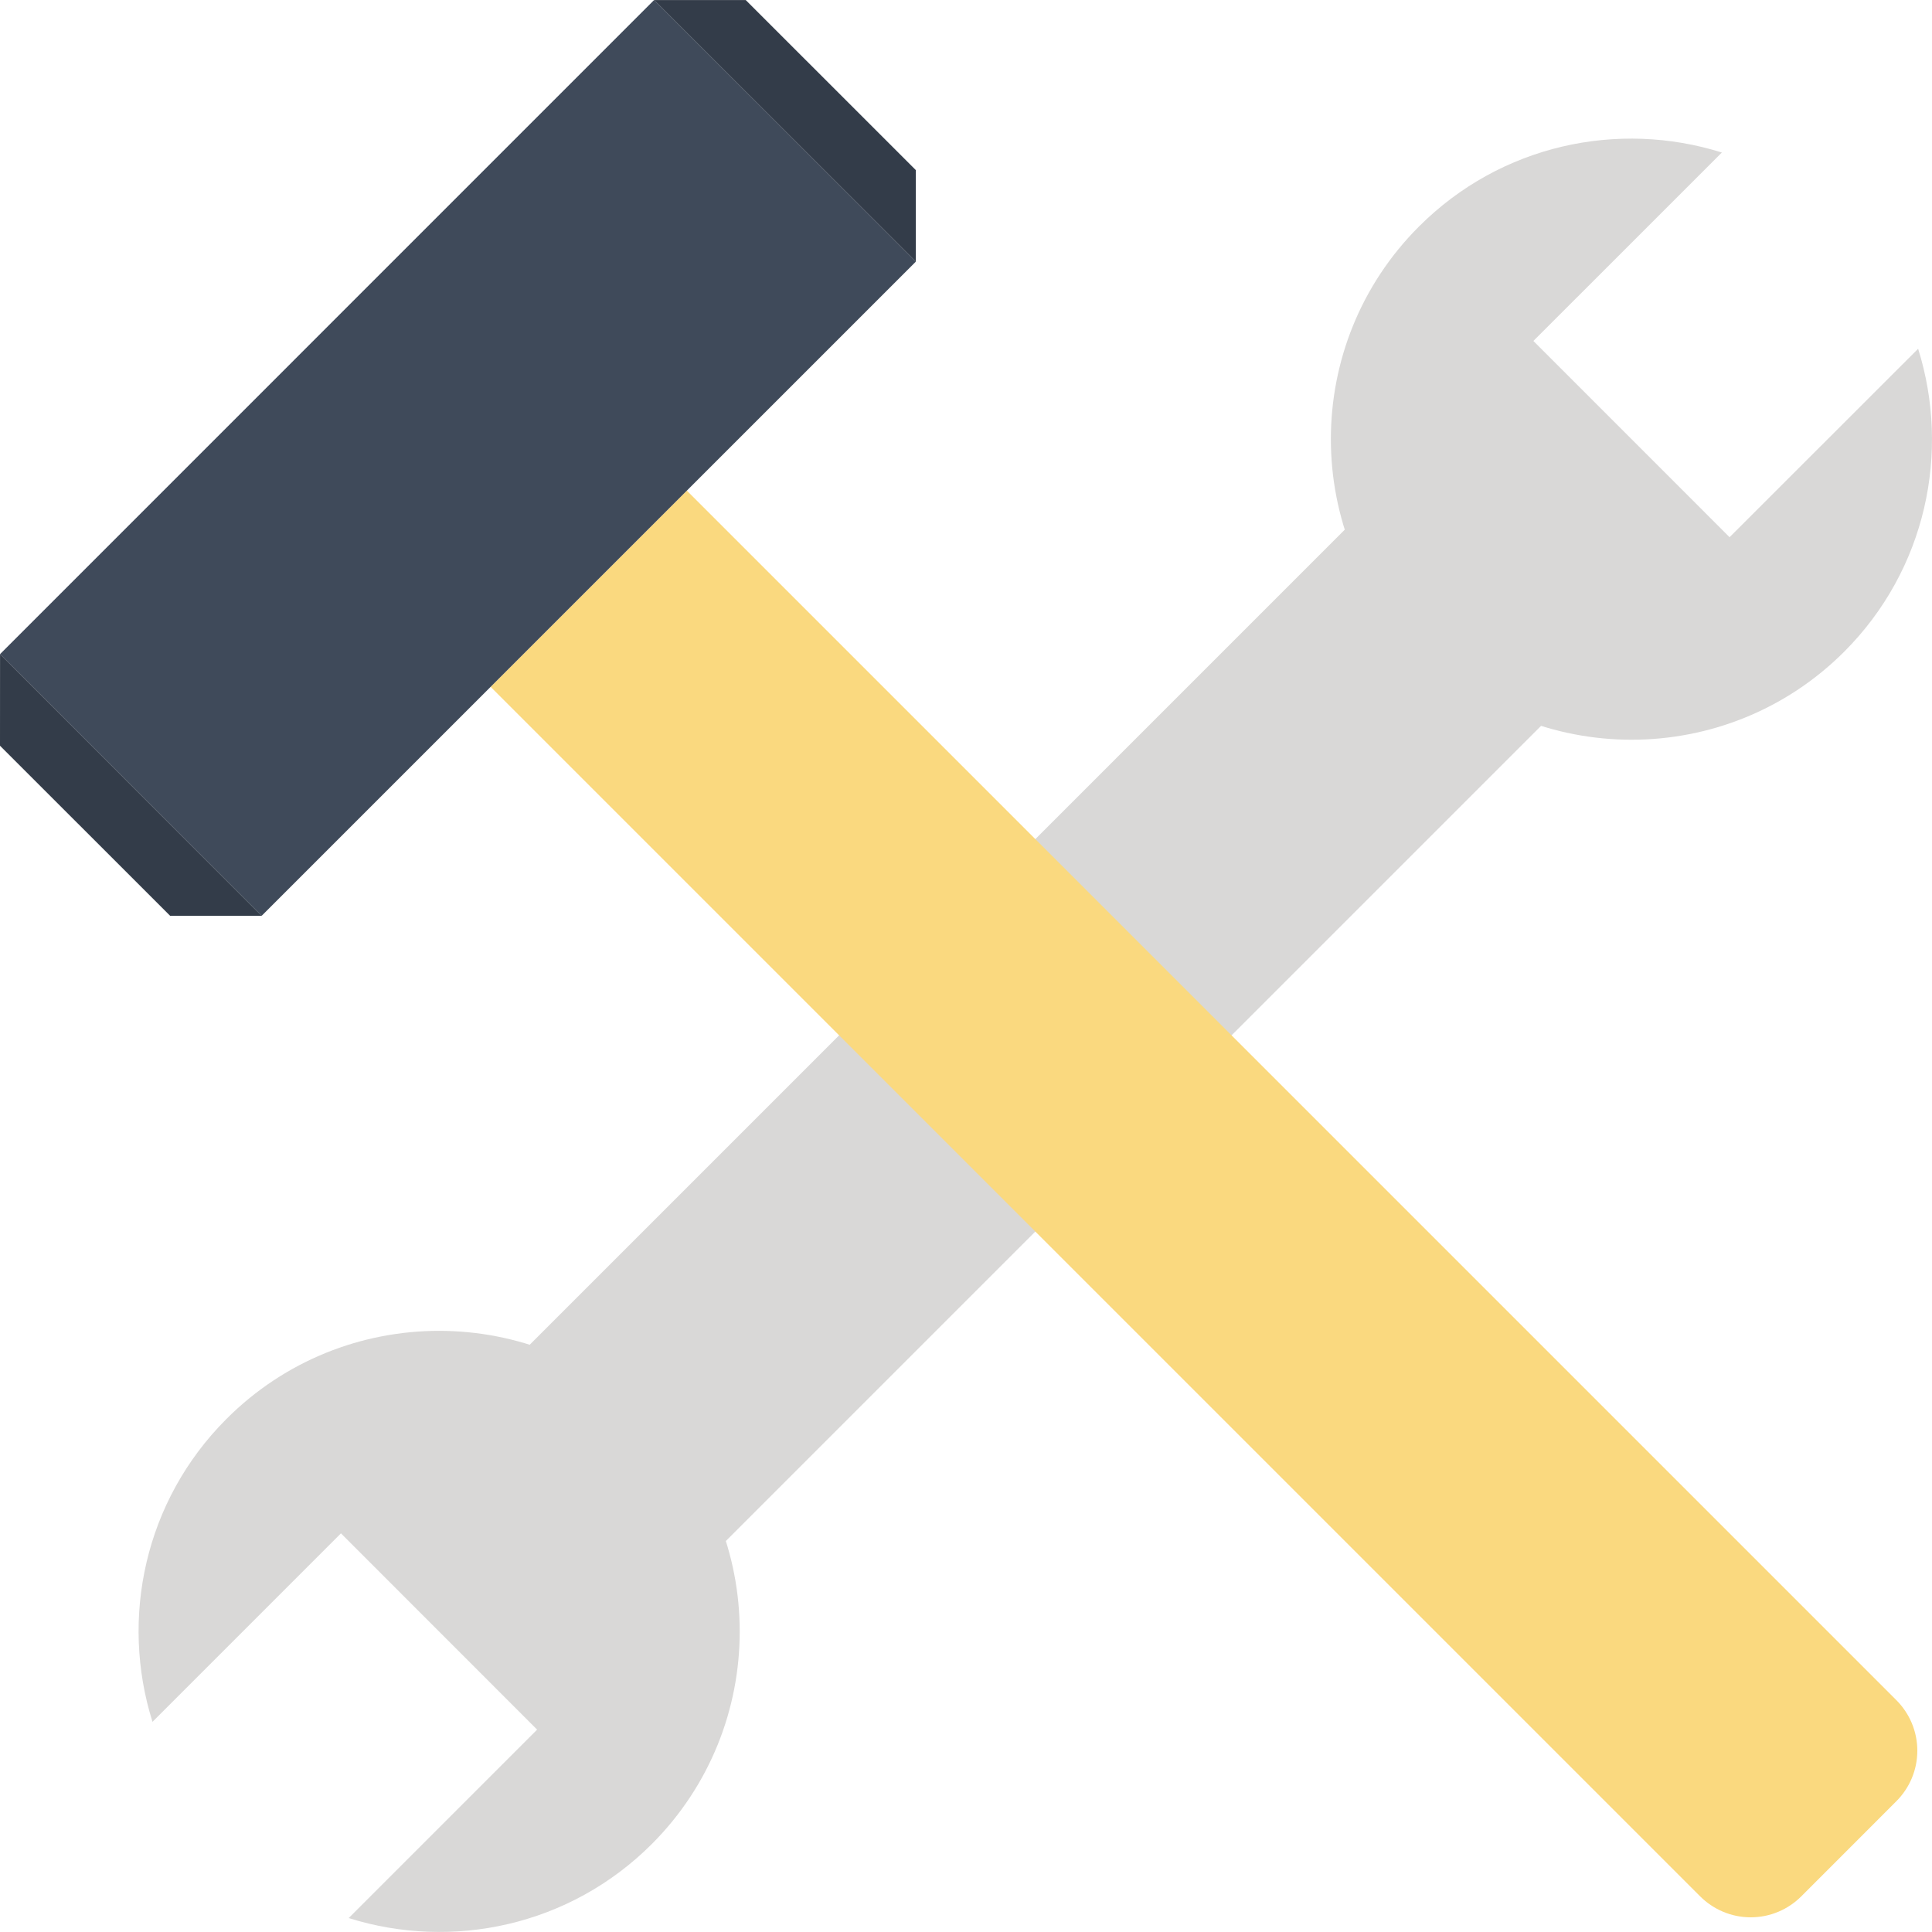 <?xml version="1.0" encoding="iso-8859-1"?>
<!-- Generator: Adobe Illustrator 19.0.0, SVG Export Plug-In . SVG Version: 6.00 Build 0)  -->
<svg version="1.1" id="Layer_1" xmlns="http://www.w3.org/2000/svg" xmlns:xlink="http://www.w3.org/1999/xlink" x="0px" y="0px"
	 viewBox="0 0 512.021 512.021" style="enable-background:new 0 0 512.021 512.021;" xml:space="preserve">
<g>
	<polygon style="fill:#D9D8D7;" points="174.633,426.131 122.624,374.148 374.141,122.625 426.148,174.634 	"/>
	<path style="fill:#D9D8D7;" d="M508.344,92.43l-49.971,49.94l-51.994-52.009l49.953-49.94c-27.418-8.625-58.555-2.12-80.282,19.615
		c-31.122,31.119-31.122,81.564,0,112.686c31.107,31.094,81.569,31.101,112.694,0C510.464,150.995,516.948,119.84,508.344,92.43z"/>
	<path style="fill:#D9D8D7;" d="M40.412,456.321l49.948-49.951l51.988,52.017l-49.935,49.94c27.418,8.614,58.568,2.12,80.305-19.589
		c31.099-31.127,31.099-81.572,0-112.694c-31.107-31.119-81.582-31.127-112.689-0.008C38.287,397.774,31.788,428.909,40.412,456.321
		z"/>
</g>
<path style="fill:#FAD97F;" d="M502.569,450.569c3.428,3.428,5.563,8.179,5.563,13.391c0,5.248-2.135,9.981-5.563,13.409
	l-25.193,25.206c-3.433,3.42-8.161,5.555-13.407,5.555c-5.207,0-9.961-2.135-13.391-5.555L130.028,182.03l51.999-52.009
	L502.569,450.569z"/>
<polygon style="fill:#3F4A5A;" points="173.348,0.012 0.013,173.354 69.345,242.705 242.716,69.344 "/>
<g>
	<polygon style="fill:#333C49;" points="0,197.636 45.089,242.705 69.345,242.705 0.013,173.354 	"/>
	<polygon style="fill:#333C49;" points="197.637,0.012 242.716,45.088 242.716,69.344 173.348,0.012 	"/>
</g>
<g>
</g>
<g>
</g>
<g>
</g>
<g>
</g>
<g>
</g>
<g>
</g>
<g>
</g>
<g>
</g>
<g>
</g>
<g>
</g>
<g>
</g>
<g>
</g>
<g>
</g>
<g>
</g>
<g>
</g>
</svg>
